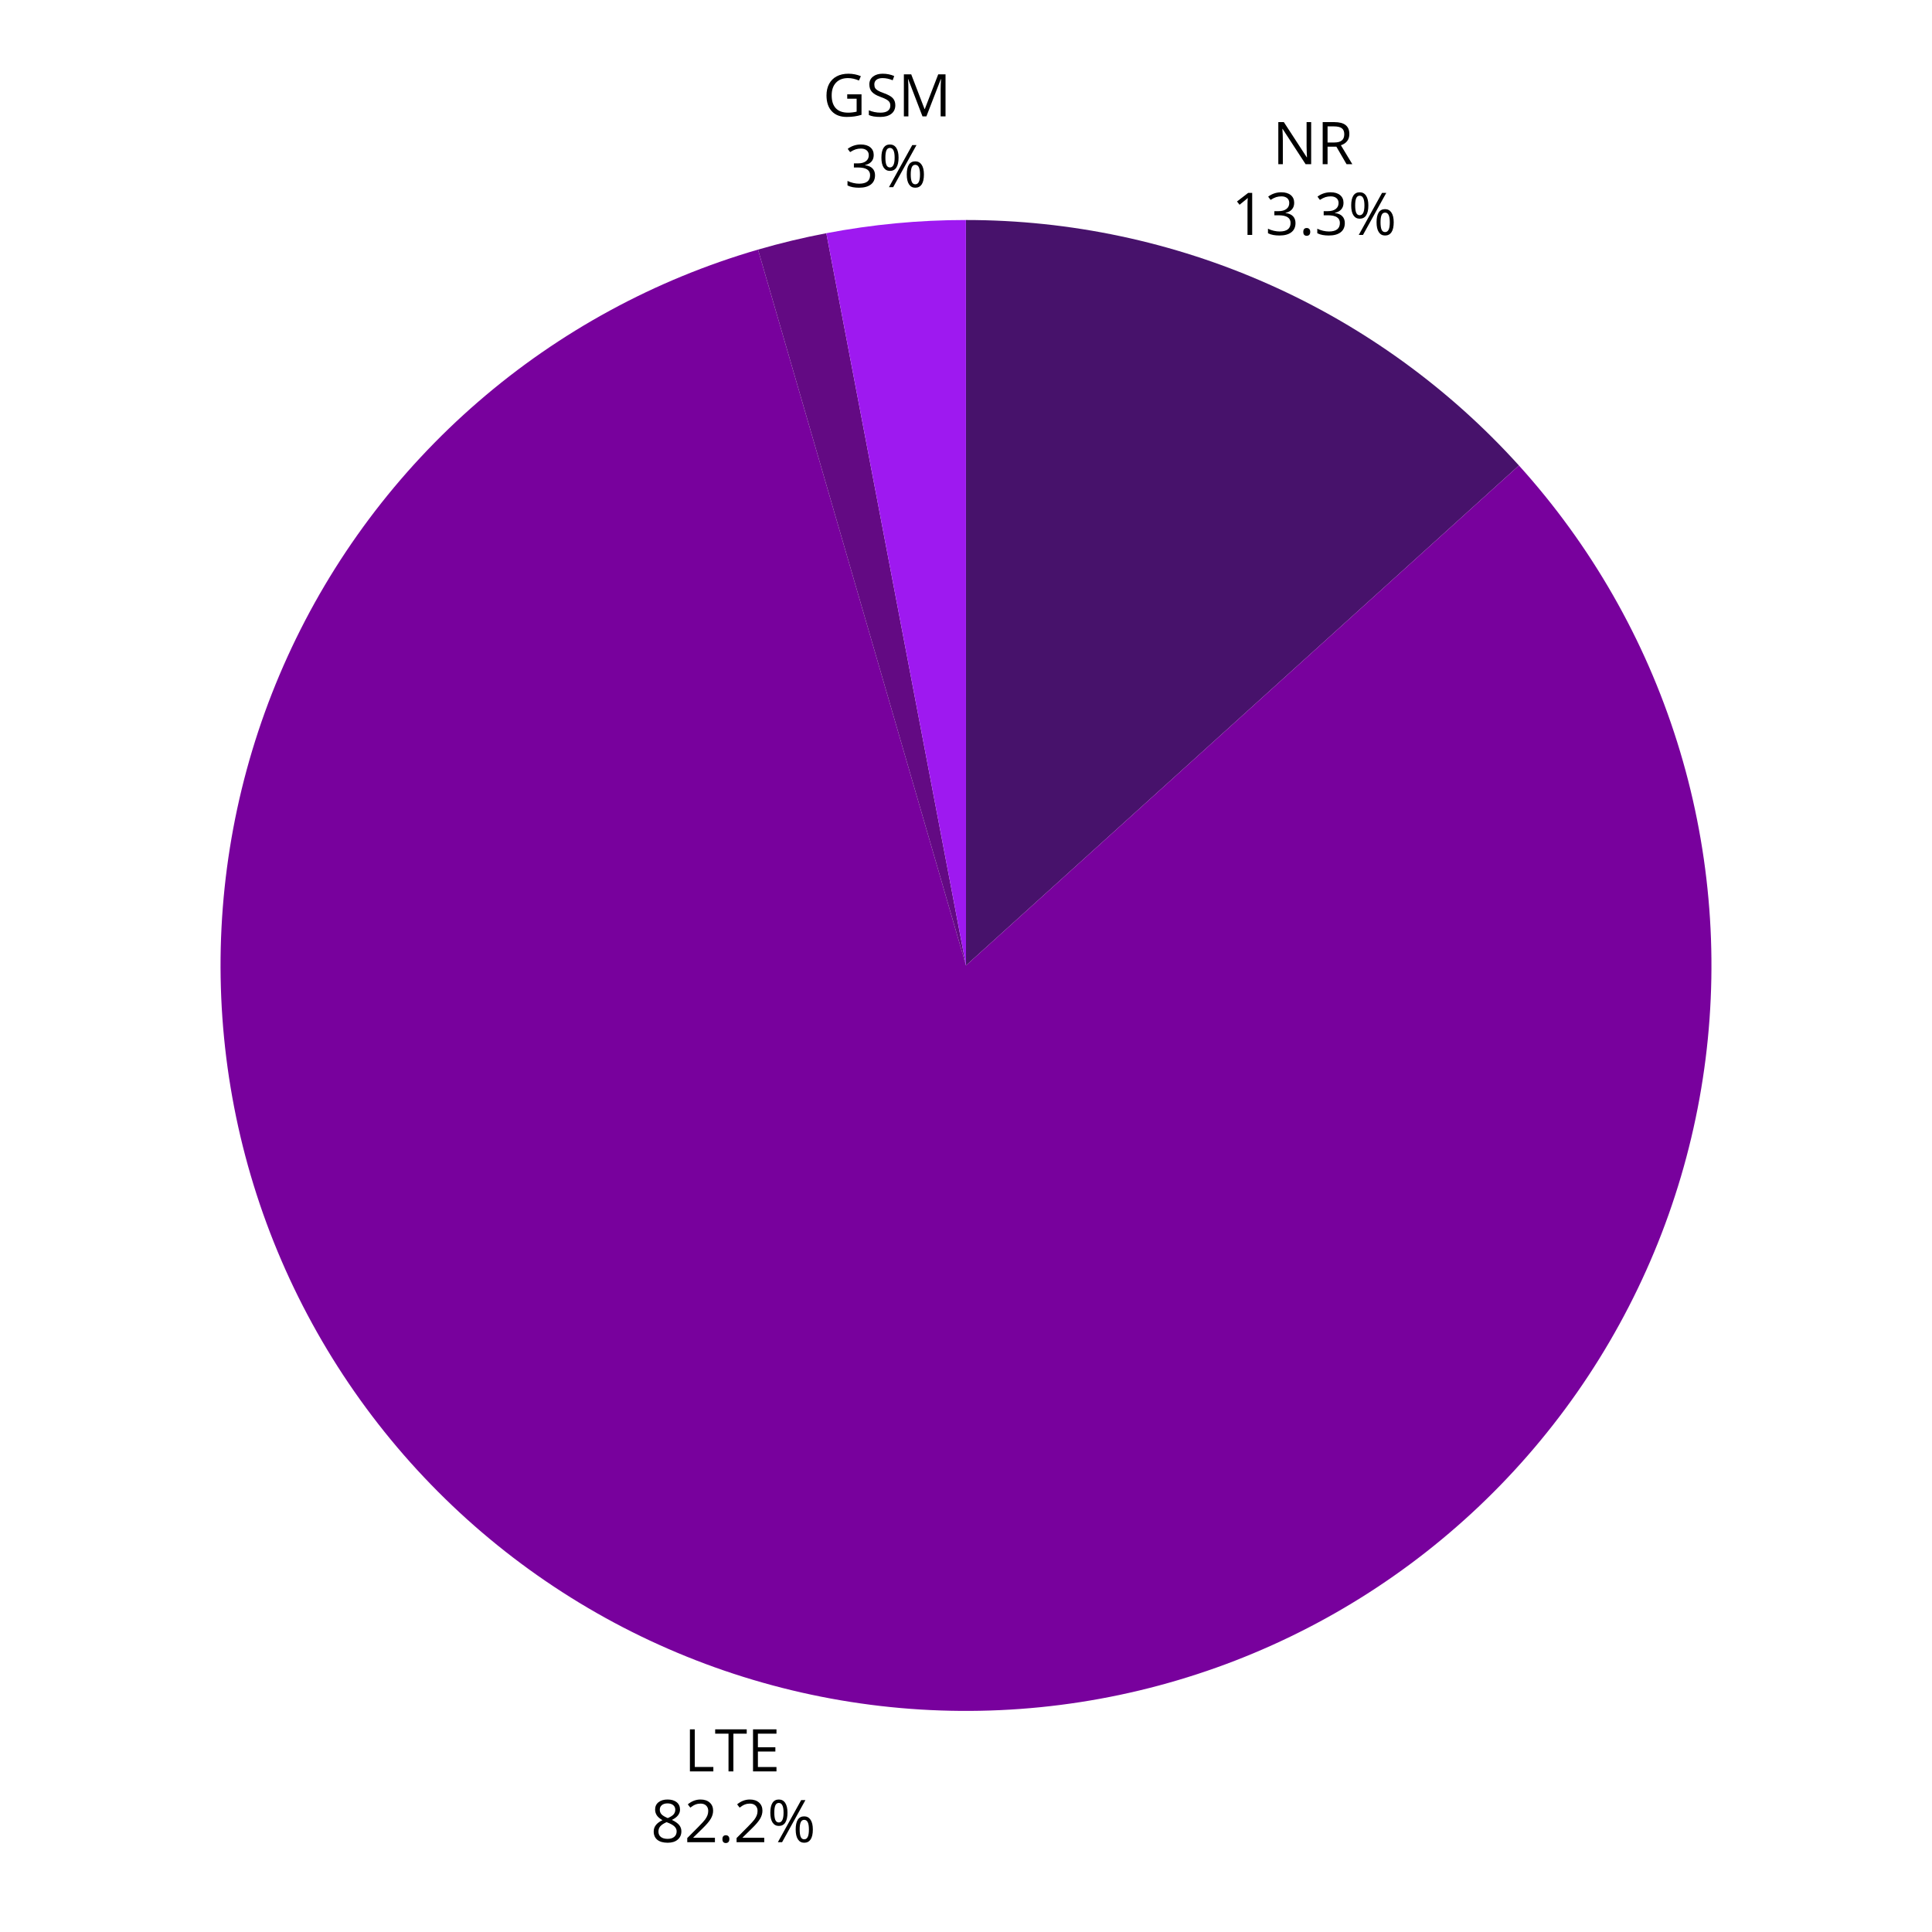 <svg xmlns="http://www.w3.org/2000/svg" xmlns:xlink="http://www.w3.org/1999/xlink" width="800" zoomAndPan="magnify" viewBox="0 0 600 600" height="800" preserveAspectRatio="xMidYMid meet" version="1.0"><defs><g/></defs><rect x="-60" width="720" fill="#ffffff" y="-60" height="720" fill-opacity="1"/><rect x="-60" width="720" fill="#ffffff" y="-60" height="720" fill-opacity="1"/><path fill="#47126b" d="M 300 68.324 C 308.066 68.324 316.113 68.746 324.141 69.586 C 332.164 70.426 340.121 71.684 348.016 73.359 C 355.906 75.031 363.691 77.113 371.367 79.598 C 379.043 82.086 386.566 84.969 393.941 88.242 C 401.316 91.516 408.5 95.164 415.492 99.188 C 422.484 103.215 429.246 107.594 435.781 112.324 C 442.316 117.059 448.586 122.117 454.594 127.504 C 460.598 132.891 466.309 138.578 471.719 144.562 L 300 299.832 Z M 300 68.324 " fill-opacity="1" fill-rule="nonzero"/><path fill="#78019d" d="M 471.719 144.562 C 474.504 147.645 477.203 150.797 479.82 154.023 C 482.434 157.246 484.961 160.539 487.398 163.902 C 489.84 167.266 492.184 170.688 494.438 174.176 C 496.691 177.664 498.852 181.211 500.914 184.812 C 502.977 188.418 504.941 192.074 506.809 195.785 C 508.676 199.492 510.441 203.25 512.105 207.055 C 513.77 210.859 515.328 214.707 516.785 218.594 C 518.242 222.484 519.594 226.41 520.84 230.371 C 522.086 234.332 523.227 238.324 524.258 242.348 C 525.289 246.367 526.211 250.418 527.023 254.488 C 527.836 258.562 528.539 262.652 529.133 266.762 C 529.727 270.871 530.207 274.996 530.578 279.133 C 530.953 283.266 531.211 287.41 531.359 291.559 C 531.508 295.711 531.543 299.863 531.469 304.012 C 531.395 308.164 531.207 312.312 530.91 316.453 C 530.613 320.598 530.203 324.727 529.684 328.848 C 529.16 332.969 528.531 337.07 527.789 341.156 C 527.047 345.242 526.199 349.305 525.238 353.344 C 524.277 357.387 523.211 361.398 522.035 365.379 C 520.859 369.363 519.574 373.312 518.188 377.227 C 516.801 381.137 515.309 385.012 513.711 388.844 C 512.113 392.68 510.414 396.465 508.613 400.207 C 506.812 403.949 504.914 407.641 502.914 411.281 C 500.914 414.922 498.82 418.504 496.629 422.031 C 494.438 425.559 492.152 429.023 489.773 432.43 C 487.395 435.832 484.926 439.172 482.367 442.441 C 479.809 445.711 477.164 448.914 474.434 452.043 C 471.707 455.172 468.895 458.223 466 461.203 C 463.105 464.18 460.133 467.078 457.082 469.895 C 454.031 472.711 450.906 475.445 447.707 478.094 C 444.512 480.746 441.246 483.305 437.91 485.781 C 434.574 488.254 431.172 490.637 427.711 492.926 C 424.246 495.219 420.723 497.414 417.141 499.516 C 413.559 501.617 409.926 503.621 406.234 505.523 C 402.543 507.43 398.809 509.234 395.02 510.941 C 391.234 512.645 387.402 514.246 383.531 515.746 C 379.656 517.242 375.746 518.637 371.801 519.922 C 367.852 521.211 363.871 522.391 359.859 523.465 C 355.848 524.539 351.812 525.504 347.746 526.363 C 343.684 527.219 339.602 527.965 335.496 528.602 C 331.395 529.238 327.277 529.766 323.145 530.18 C 319.012 530.594 314.871 530.898 310.723 531.09 C 306.574 531.281 302.426 531.363 298.273 531.332 C 294.121 531.301 289.973 531.16 285.828 530.906 C 281.68 530.652 277.547 530.285 273.422 529.809 C 269.297 529.332 265.188 528.742 261.094 528.047 C 257 527.348 252.926 526.539 248.879 525.625 C 244.828 524.707 240.805 523.68 236.809 522.547 C 232.816 521.414 228.852 520.176 224.926 518.828 C 220.996 517.48 217.105 516.031 213.258 514.473 C 209.406 512.918 205.602 511.258 201.84 509.5 C 198.078 507.738 194.367 505.879 190.707 503.918 C 187.047 501.957 183.441 499.898 179.891 497.746 C 176.34 495.59 172.852 493.344 169.422 491 C 165.992 488.656 162.629 486.227 159.332 483.703 C 156.035 481.18 152.805 478.566 149.648 475.871 C 146.492 473.176 143.406 470.395 140.398 467.531 C 137.391 464.668 134.461 461.727 131.613 458.707 C 128.762 455.688 125.996 452.59 123.312 449.422 C 120.629 446.254 118.035 443.012 115.523 439.703 C 113.016 436.395 110.598 433.02 108.27 429.582 C 105.941 426.145 103.711 422.645 101.57 419.086 C 99.43 415.523 97.391 411.91 95.445 408.242 C 93.5 404.57 91.656 400.852 89.91 397.086 C 88.168 393.316 86.523 389.504 84.984 385.648 C 83.445 381.789 82.012 377.895 80.68 373.961 C 79.352 370.027 78.129 366.059 77.012 362.059 C 75.898 358.059 74.891 354.031 73.988 349.977 C 73.09 345.926 72.301 341.848 71.621 337.754 C 70.938 333.656 70.371 329.543 69.91 325.418 C 69.453 321.289 69.105 317.152 68.867 313.008 C 68.633 308.859 68.508 304.711 68.492 300.559 C 68.48 296.406 68.578 292.258 68.789 288.109 C 69 283.961 69.32 279.824 69.754 275.691 C 70.188 271.562 70.73 267.449 71.387 263.348 C 72.039 259.246 72.805 255.164 73.68 251.105 C 74.551 247.047 75.535 243.012 76.625 239.008 C 77.719 235 78.914 231.023 80.219 227.082 C 81.523 223.141 82.934 219.234 84.449 215.371 C 85.965 211.504 87.582 207.68 89.305 203.902 C 91.023 200.121 92.848 196.391 94.766 192.711 C 96.688 189.027 98.707 185.402 100.824 181.828 C 102.941 178.254 105.152 174.742 107.457 171.289 C 109.766 167.836 112.16 164.445 114.648 161.121 C 117.137 157.797 119.715 154.539 122.375 151.355 C 125.039 148.168 127.785 145.055 130.617 142.02 C 133.449 138.98 136.359 136.02 139.348 133.137 C 142.34 130.258 145.402 127.457 148.547 124.742 C 151.688 122.023 154.898 119.395 158.18 116.848 C 161.461 114.305 164.809 111.852 168.223 109.488 C 171.637 107.125 175.113 104.855 178.652 102.676 C 182.188 100.5 185.781 98.422 189.43 96.438 C 193.078 94.453 196.773 92.57 200.523 90.785 C 204.273 89 208.07 87.32 211.91 85.738 C 215.75 84.16 219.629 82.684 223.551 81.312 C 227.469 79.941 231.422 78.676 235.41 77.516 L 300 299.832 Z M 471.719 144.562 " fill-opacity="1" fill-rule="nonzero"/><path fill="#630a83" d="M 235.41 77.516 C 242.402 75.484 249.469 73.789 256.621 72.426 L 300 299.832 Z M 235.41 77.516 " fill-opacity="1" fill-rule="nonzero"/><path fill="#9e19f0" d="M 256.621 72.426 C 270.941 69.691 285.395 68.324 299.977 68.324 L 300 299.832 Z M 256.621 72.426 " fill-opacity="1" fill-rule="nonzero"/><g fill="#000000" fill-opacity="1"><g transform="translate(212.461, 550.125)"><g><path d="M 1.797 0 L 1.797 -13.062 L 3.312 -13.062 L 3.312 -1.375 L 9.078 -1.375 L 9.078 0 Z M 1.797 0 "/></g></g></g><g fill="#000000" fill-opacity="1"><g transform="translate(221.949, 550.125)"><g><path d="M 5.812 0 L 4.297 0 L 4.297 -11.719 L 0.156 -11.719 L 0.156 -13.062 L 9.953 -13.062 L 9.953 -11.719 L 5.812 -11.719 Z M 5.812 0 "/></g></g></g><g fill="#000000" fill-opacity="1"><g transform="translate(232.062, 550.125)"><g><path d="M 9.078 0 L 1.797 0 L 1.797 -13.062 L 9.078 -13.062 L 9.078 -11.719 L 3.312 -11.719 L 3.312 -7.5 L 8.734 -7.5 L 8.734 -6.172 L 3.312 -6.172 L 3.312 -1.359 L 9.078 -1.359 Z M 9.078 0 "/></g></g></g><g fill="#000000" fill-opacity="1"><g transform="translate(202.092, 572.106)"><g><path d="M 5.219 -13.25 C 6.406 -13.25 7.348 -12.973 8.047 -12.422 C 8.742 -11.867 9.094 -11.102 9.094 -10.125 C 9.094 -9.477 8.891 -8.891 8.484 -8.359 C 8.086 -7.828 7.453 -7.348 6.578 -6.922 C 7.641 -6.41 8.395 -5.875 8.844 -5.312 C 9.289 -4.758 9.516 -4.117 9.516 -3.391 C 9.516 -2.305 9.133 -1.441 8.375 -0.797 C 7.625 -0.148 6.586 0.172 5.266 0.172 C 3.879 0.172 2.805 -0.129 2.047 -0.734 C 1.297 -1.348 0.922 -2.211 0.922 -3.328 C 0.922 -4.828 1.832 -5.992 3.656 -6.828 C 2.844 -7.285 2.254 -7.785 1.891 -8.328 C 1.535 -8.867 1.359 -9.473 1.359 -10.141 C 1.359 -11.086 1.707 -11.844 2.406 -12.406 C 3.102 -12.969 4.039 -13.25 5.219 -13.25 Z M 2.391 -3.297 C 2.391 -2.578 2.641 -2.02 3.141 -1.625 C 3.641 -1.227 4.336 -1.031 5.234 -1.031 C 6.117 -1.031 6.805 -1.238 7.297 -1.656 C 7.797 -2.07 8.047 -2.645 8.047 -3.375 C 8.047 -3.945 7.812 -4.457 7.344 -4.906 C 6.883 -5.352 6.078 -5.789 4.922 -6.219 C 4.035 -5.832 3.391 -5.41 2.984 -4.953 C 2.586 -4.492 2.391 -3.941 2.391 -3.297 Z M 5.203 -12.047 C 4.453 -12.047 3.863 -11.863 3.438 -11.5 C 3.02 -11.145 2.812 -10.672 2.812 -10.078 C 2.812 -9.523 2.988 -9.051 3.344 -8.656 C 3.695 -8.27 4.344 -7.879 5.281 -7.484 C 6.133 -7.836 6.738 -8.219 7.094 -8.625 C 7.445 -9.039 7.625 -9.523 7.625 -10.078 C 7.625 -10.68 7.406 -11.16 6.969 -11.516 C 6.539 -11.867 5.953 -12.047 5.203 -12.047 Z M 5.203 -12.047 "/></g></g></g><g fill="#000000" fill-opacity="1"><g transform="translate(212.543, 572.106)"><g><path d="M 9.484 0 L 0.891 0 L 0.891 -1.281 L 4.328 -4.734 C 5.379 -5.797 6.07 -6.551 6.406 -7 C 6.738 -7.457 6.988 -7.898 7.156 -8.328 C 7.32 -8.754 7.406 -9.219 7.406 -9.719 C 7.406 -10.406 7.191 -10.953 6.766 -11.359 C 6.348 -11.773 5.766 -11.984 5.016 -11.984 C 4.473 -11.984 3.957 -11.891 3.469 -11.703 C 2.988 -11.523 2.445 -11.203 1.844 -10.734 L 1.062 -11.75 C 2.27 -12.75 3.582 -13.25 5 -13.25 C 6.219 -13.25 7.176 -12.93 7.875 -12.297 C 8.57 -11.672 8.922 -10.832 8.922 -9.781 C 8.922 -8.945 8.688 -8.125 8.219 -7.312 C 7.758 -6.508 6.895 -5.488 5.625 -4.25 L 2.766 -1.453 L 2.766 -1.375 L 9.484 -1.375 Z M 9.484 0 "/></g></g></g><g fill="#000000" fill-opacity="1"><g transform="translate(222.995, 572.106)"><g><path d="M 1.359 -0.953 C 1.359 -1.348 1.445 -1.645 1.625 -1.844 C 1.812 -2.051 2.07 -2.156 2.406 -2.156 C 2.758 -2.156 3.031 -2.051 3.219 -1.844 C 3.414 -1.645 3.516 -1.348 3.516 -0.953 C 3.516 -0.555 3.414 -0.254 3.219 -0.047 C 3.02 0.16 2.75 0.266 2.406 0.266 C 2.102 0.266 1.852 0.172 1.656 -0.016 C 1.457 -0.203 1.359 -0.516 1.359 -0.953 Z M 1.359 -0.953 "/></g></g></g><g fill="#000000" fill-opacity="1"><g transform="translate(227.86, 572.106)"><g><path d="M 9.484 0 L 0.891 0 L 0.891 -1.281 L 4.328 -4.734 C 5.379 -5.797 6.07 -6.551 6.406 -7 C 6.738 -7.457 6.988 -7.898 7.156 -8.328 C 7.32 -8.754 7.406 -9.219 7.406 -9.719 C 7.406 -10.406 7.191 -10.953 6.766 -11.359 C 6.348 -11.773 5.766 -11.984 5.016 -11.984 C 4.473 -11.984 3.957 -11.891 3.469 -11.703 C 2.988 -11.523 2.445 -11.203 1.844 -10.734 L 1.062 -11.75 C 2.27 -12.75 3.582 -13.25 5 -13.25 C 6.219 -13.25 7.176 -12.93 7.875 -12.297 C 8.57 -11.672 8.922 -10.832 8.922 -9.781 C 8.922 -8.945 8.688 -8.125 8.219 -7.312 C 7.758 -6.508 6.895 -5.488 5.625 -4.25 L 2.766 -1.453 L 2.766 -1.375 L 9.484 -1.375 Z M 9.484 0 "/></g></g></g><g fill="#000000" fill-opacity="1"><g transform="translate(238.311, 572.106)"><g><path d="M 2.156 -9.172 C 2.156 -8.148 2.266 -7.383 2.484 -6.875 C 2.711 -6.375 3.07 -6.125 3.562 -6.125 C 4.539 -6.125 5.031 -7.141 5.031 -9.172 C 5.031 -11.18 4.539 -12.188 3.562 -12.188 C 3.07 -12.188 2.711 -11.938 2.484 -11.438 C 2.266 -10.938 2.156 -10.18 2.156 -9.172 Z M 6.25 -9.172 C 6.25 -7.805 6.02 -6.773 5.562 -6.078 C 5.113 -5.391 4.445 -5.047 3.562 -5.047 C 2.727 -5.047 2.078 -5.398 1.609 -6.109 C 1.148 -6.816 0.922 -7.836 0.922 -9.172 C 0.922 -10.516 1.145 -11.531 1.594 -12.219 C 2.039 -12.906 2.695 -13.25 3.562 -13.25 C 4.426 -13.25 5.086 -12.895 5.547 -12.188 C 6.016 -11.477 6.25 -10.473 6.25 -9.172 Z M 10.031 -3.938 C 10.031 -2.914 10.141 -2.148 10.359 -1.641 C 10.578 -1.141 10.938 -0.891 11.438 -0.891 C 11.938 -0.891 12.305 -1.141 12.547 -1.641 C 12.785 -2.141 12.906 -2.906 12.906 -3.938 C 12.906 -4.945 12.785 -5.695 12.547 -6.188 C 12.305 -6.688 11.938 -6.938 11.438 -6.938 C 10.938 -6.938 10.578 -6.688 10.359 -6.188 C 10.141 -5.695 10.031 -4.945 10.031 -3.938 Z M 14.125 -3.938 C 14.125 -2.582 13.895 -1.555 13.438 -0.859 C 12.977 -0.172 12.312 0.172 11.438 0.172 C 10.594 0.172 9.941 -0.18 9.484 -0.891 C 9.023 -1.598 8.797 -2.613 8.797 -3.938 C 8.797 -5.281 9.016 -6.297 9.453 -6.984 C 9.898 -7.672 10.562 -8.016 11.438 -8.016 C 12.281 -8.016 12.938 -7.664 13.406 -6.969 C 13.883 -6.27 14.125 -5.258 14.125 -3.938 Z M 11.812 -13.062 L 4.578 0 L 3.266 0 L 10.5 -13.062 Z M 11.812 -13.062 "/></g></g></g><g fill="#000000" fill-opacity="1"><g transform="translate(395.195, 50.986)"><g><path d="M 12 0 L 10.266 0 L 3.125 -10.969 L 3.062 -10.969 C 3.156 -9.676 3.203 -8.492 3.203 -7.422 L 3.203 0 L 1.797 0 L 1.797 -13.062 L 3.516 -13.062 L 10.625 -2.141 L 10.703 -2.141 C 10.691 -2.305 10.664 -2.82 10.625 -3.688 C 10.582 -4.562 10.566 -5.188 10.578 -5.562 L 10.578 -13.062 L 12 -13.062 Z M 12 0 "/></g></g></g><g fill="#000000" fill-opacity="1"><g transform="translate(408.976, 50.986)"><g><path d="M 3.312 -5.438 L 3.312 0 L 1.797 0 L 1.797 -13.062 L 5.375 -13.062 C 6.977 -13.062 8.16 -12.754 8.922 -12.141 C 9.691 -11.523 10.078 -10.602 10.078 -9.375 C 10.078 -7.645 9.203 -6.477 7.453 -5.875 L 11 0 L 9.203 0 L 6.047 -5.438 Z M 3.312 -6.734 L 5.391 -6.734 C 6.461 -6.734 7.25 -6.945 7.75 -7.375 C 8.25 -7.801 8.5 -8.441 8.5 -9.297 C 8.5 -10.16 8.242 -10.781 7.734 -11.156 C 7.234 -11.539 6.414 -11.734 5.281 -11.734 L 3.312 -11.734 Z M 3.312 -6.734 "/></g></g></g><g fill="#000000" fill-opacity="1"><g transform="translate(382.487, 72.967)"><g><path d="M 6.391 0 L 4.938 0 L 4.938 -9.312 C 4.938 -10.082 4.961 -10.812 5.016 -11.5 C 4.891 -11.375 4.75 -11.242 4.594 -11.109 C 4.438 -10.973 3.727 -10.395 2.469 -9.375 L 1.672 -10.391 L 5.141 -13.062 L 6.391 -13.062 Z M 6.391 0 "/></g></g></g><g fill="#000000" fill-opacity="1"><g transform="translate(392.938, 72.967)"><g><path d="M 8.984 -9.984 C 8.984 -9.148 8.75 -8.469 8.281 -7.938 C 7.812 -7.406 7.148 -7.051 6.297 -6.875 L 6.297 -6.812 C 7.348 -6.676 8.125 -6.336 8.625 -5.797 C 9.133 -5.266 9.391 -4.566 9.391 -3.703 C 9.391 -2.453 8.957 -1.492 8.094 -0.828 C 7.227 -0.16 6 0.172 4.406 0.172 C 3.719 0.172 3.086 0.117 2.516 0.016 C 1.941 -0.086 1.383 -0.27 0.844 -0.531 L 0.844 -1.938 C 1.406 -1.656 2.004 -1.441 2.641 -1.297 C 3.285 -1.148 3.895 -1.078 4.469 -1.078 C 6.727 -1.078 7.859 -1.961 7.859 -3.734 C 7.859 -5.316 6.613 -6.109 4.125 -6.109 L 2.828 -6.109 L 2.828 -7.391 L 4.141 -7.391 C 5.16 -7.391 5.969 -7.613 6.562 -8.062 C 7.156 -8.508 7.453 -9.133 7.453 -9.938 C 7.453 -10.57 7.234 -11.07 6.797 -11.438 C 6.359 -11.801 5.766 -11.984 5.016 -11.984 C 4.441 -11.984 3.898 -11.906 3.391 -11.75 C 2.891 -11.594 2.312 -11.305 1.656 -10.891 L 0.906 -11.891 C 1.445 -12.316 2.066 -12.648 2.766 -12.891 C 3.461 -13.129 4.195 -13.25 4.969 -13.25 C 6.238 -13.25 7.223 -12.957 7.922 -12.375 C 8.629 -11.789 8.984 -10.992 8.984 -9.984 Z M 8.984 -9.984 "/></g></g></g><g fill="#000000" fill-opacity="1"><g transform="translate(403.39, 72.967)"><g><path d="M 1.359 -0.953 C 1.359 -1.348 1.445 -1.645 1.625 -1.844 C 1.812 -2.051 2.07 -2.156 2.406 -2.156 C 2.758 -2.156 3.031 -2.051 3.219 -1.844 C 3.414 -1.645 3.516 -1.348 3.516 -0.953 C 3.516 -0.555 3.414 -0.254 3.219 -0.047 C 3.02 0.16 2.75 0.266 2.406 0.266 C 2.102 0.266 1.852 0.172 1.656 -0.016 C 1.457 -0.203 1.359 -0.516 1.359 -0.953 Z M 1.359 -0.953 "/></g></g></g><g fill="#000000" fill-opacity="1"><g transform="translate(408.254, 72.967)"><g><path d="M 8.984 -9.984 C 8.984 -9.148 8.75 -8.469 8.281 -7.938 C 7.812 -7.406 7.148 -7.051 6.297 -6.875 L 6.297 -6.812 C 7.348 -6.676 8.125 -6.336 8.625 -5.797 C 9.133 -5.266 9.391 -4.566 9.391 -3.703 C 9.391 -2.453 8.957 -1.492 8.094 -0.828 C 7.227 -0.16 6 0.172 4.406 0.172 C 3.719 0.172 3.086 0.117 2.516 0.016 C 1.941 -0.086 1.383 -0.27 0.844 -0.531 L 0.844 -1.938 C 1.406 -1.656 2.004 -1.441 2.641 -1.297 C 3.285 -1.148 3.895 -1.078 4.469 -1.078 C 6.727 -1.078 7.859 -1.961 7.859 -3.734 C 7.859 -5.316 6.613 -6.109 4.125 -6.109 L 2.828 -6.109 L 2.828 -7.391 L 4.141 -7.391 C 5.16 -7.391 5.969 -7.613 6.562 -8.062 C 7.156 -8.508 7.453 -9.133 7.453 -9.938 C 7.453 -10.57 7.234 -11.07 6.797 -11.438 C 6.359 -11.801 5.766 -11.984 5.016 -11.984 C 4.441 -11.984 3.898 -11.906 3.391 -11.75 C 2.891 -11.594 2.312 -11.305 1.656 -10.891 L 0.906 -11.891 C 1.445 -12.316 2.066 -12.648 2.766 -12.891 C 3.461 -13.129 4.195 -13.25 4.969 -13.25 C 6.238 -13.25 7.223 -12.957 7.922 -12.375 C 8.629 -11.789 8.984 -10.992 8.984 -9.984 Z M 8.984 -9.984 "/></g></g></g><g fill="#000000" fill-opacity="1"><g transform="translate(418.706, 72.967)"><g><path d="M 2.156 -9.172 C 2.156 -8.148 2.266 -7.383 2.484 -6.875 C 2.711 -6.375 3.07 -6.125 3.562 -6.125 C 4.539 -6.125 5.031 -7.141 5.031 -9.172 C 5.031 -11.18 4.539 -12.188 3.562 -12.188 C 3.07 -12.188 2.711 -11.938 2.484 -11.438 C 2.266 -10.938 2.156 -10.18 2.156 -9.172 Z M 6.25 -9.172 C 6.25 -7.805 6.02 -6.773 5.562 -6.078 C 5.113 -5.391 4.445 -5.047 3.562 -5.047 C 2.727 -5.047 2.078 -5.398 1.609 -6.109 C 1.148 -6.816 0.922 -7.836 0.922 -9.172 C 0.922 -10.516 1.145 -11.531 1.594 -12.219 C 2.039 -12.906 2.695 -13.25 3.562 -13.25 C 4.426 -13.25 5.086 -12.895 5.547 -12.188 C 6.016 -11.477 6.25 -10.473 6.25 -9.172 Z M 10.031 -3.938 C 10.031 -2.914 10.141 -2.148 10.359 -1.641 C 10.578 -1.141 10.938 -0.891 11.438 -0.891 C 11.938 -0.891 12.305 -1.141 12.547 -1.641 C 12.785 -2.141 12.906 -2.906 12.906 -3.938 C 12.906 -4.945 12.785 -5.695 12.547 -6.188 C 12.305 -6.688 11.938 -6.938 11.438 -6.938 C 10.938 -6.938 10.578 -6.688 10.359 -6.188 C 10.141 -5.695 10.031 -4.945 10.031 -3.938 Z M 14.125 -3.938 C 14.125 -2.582 13.895 -1.555 13.438 -0.859 C 12.977 -0.172 12.312 0.172 11.438 0.172 C 10.594 0.172 9.941 -0.18 9.484 -0.891 C 9.023 -1.598 8.797 -2.613 8.797 -3.938 C 8.797 -5.281 9.016 -6.297 9.453 -6.984 C 9.898 -7.672 10.562 -8.016 11.438 -8.016 C 12.281 -8.016 12.938 -7.664 13.406 -6.969 C 13.883 -6.27 14.125 -5.258 14.125 -3.938 Z M 11.812 -13.062 L 4.578 0 L 3.266 0 L 10.5 -13.062 Z M 11.812 -13.062 "/></g></g></g><g fill="#000000" fill-opacity="1"><g transform="translate(255.567, 36.143)"><g><path d="M 7.547 -6.844 L 11.984 -6.844 L 11.984 -0.484 C 11.285 -0.266 10.578 -0.102 9.859 0 C 9.148 0.113 8.328 0.172 7.391 0.172 C 5.41 0.172 3.867 -0.41 2.766 -1.578 C 1.66 -2.754 1.109 -4.406 1.109 -6.531 C 1.109 -7.883 1.379 -9.07 1.922 -10.094 C 2.473 -11.113 3.258 -11.895 4.281 -12.438 C 5.312 -12.977 6.516 -13.25 7.891 -13.25 C 9.285 -13.25 10.582 -12.992 11.781 -12.484 L 11.188 -11.141 C 10.008 -11.641 8.879 -11.891 7.797 -11.891 C 6.203 -11.891 4.957 -11.414 4.062 -10.469 C 3.164 -9.52 2.719 -8.207 2.719 -6.531 C 2.719 -4.77 3.148 -3.43 4.016 -2.516 C 4.879 -1.609 6.145 -1.156 7.812 -1.156 C 8.719 -1.156 9.602 -1.258 10.469 -1.469 L 10.469 -5.484 L 7.547 -5.484 Z M 7.547 -6.844 "/></g></g></g><g fill="#000000" fill-opacity="1"><g transform="translate(268.875, 36.143)"><g><path d="M 9.172 -3.469 C 9.172 -2.32 8.754 -1.426 7.922 -0.781 C 7.086 -0.145 5.953 0.172 4.516 0.172 C 2.973 0.172 1.785 -0.023 0.953 -0.422 L 0.953 -1.891 C 1.484 -1.66 2.062 -1.477 2.688 -1.344 C 3.32 -1.219 3.953 -1.156 4.578 -1.156 C 5.586 -1.156 6.348 -1.348 6.859 -1.734 C 7.367 -2.117 7.625 -2.648 7.625 -3.328 C 7.625 -3.785 7.531 -4.156 7.344 -4.438 C 7.164 -4.727 6.863 -4.992 6.438 -5.234 C 6.02 -5.484 5.375 -5.766 4.5 -6.078 C 3.289 -6.516 2.422 -7.031 1.891 -7.625 C 1.367 -8.219 1.109 -8.992 1.109 -9.953 C 1.109 -10.961 1.488 -11.766 2.25 -12.359 C 3.008 -12.953 4.008 -13.25 5.25 -13.25 C 6.551 -13.25 7.742 -13.008 8.828 -12.531 L 8.359 -11.219 C 7.285 -11.664 6.238 -11.891 5.219 -11.891 C 4.414 -11.891 3.785 -11.719 3.328 -11.375 C 2.879 -11.031 2.656 -10.551 2.656 -9.938 C 2.656 -9.477 2.738 -9.102 2.906 -8.812 C 3.07 -8.531 3.352 -8.27 3.75 -8.031 C 4.145 -7.789 4.75 -7.523 5.562 -7.234 C 6.938 -6.742 7.879 -6.219 8.391 -5.656 C 8.91 -5.094 9.172 -4.363 9.172 -3.469 Z M 9.172 -3.469 "/></g></g></g><g fill="#000000" fill-opacity="1"><g transform="translate(278.908, 36.143)"><g><path d="M 7.578 0 L 3.141 -11.578 L 3.078 -11.578 C 3.16 -10.66 3.203 -9.57 3.203 -8.312 L 3.203 0 L 1.797 0 L 1.797 -13.062 L 4.078 -13.062 L 8.219 -2.281 L 8.297 -2.281 L 12.469 -13.062 L 14.734 -13.062 L 14.734 0 L 13.219 0 L 13.219 -8.422 C 13.219 -9.379 13.258 -10.426 13.344 -11.562 L 13.266 -11.562 L 8.797 0 Z M 7.578 0 "/></g></g></g><g fill="#000000" fill-opacity="1"><g transform="translate(262.356, 58.124)"><g><path d="M 8.984 -9.984 C 8.984 -9.148 8.75 -8.469 8.281 -7.938 C 7.812 -7.406 7.148 -7.051 6.297 -6.875 L 6.297 -6.812 C 7.348 -6.676 8.125 -6.336 8.625 -5.797 C 9.133 -5.266 9.391 -4.566 9.391 -3.703 C 9.391 -2.453 8.957 -1.492 8.094 -0.828 C 7.227 -0.16 6 0.172 4.406 0.172 C 3.719 0.172 3.086 0.117 2.516 0.016 C 1.941 -0.086 1.383 -0.27 0.844 -0.531 L 0.844 -1.938 C 1.406 -1.656 2.004 -1.441 2.641 -1.297 C 3.285 -1.148 3.895 -1.078 4.469 -1.078 C 6.727 -1.078 7.859 -1.961 7.859 -3.734 C 7.859 -5.316 6.613 -6.109 4.125 -6.109 L 2.828 -6.109 L 2.828 -7.391 L 4.141 -7.391 C 5.16 -7.391 5.969 -7.613 6.562 -8.062 C 7.156 -8.508 7.453 -9.133 7.453 -9.938 C 7.453 -10.57 7.234 -11.07 6.797 -11.438 C 6.359 -11.801 5.766 -11.984 5.016 -11.984 C 4.441 -11.984 3.898 -11.906 3.391 -11.75 C 2.891 -11.594 2.312 -11.305 1.656 -10.891 L 0.906 -11.891 C 1.445 -12.316 2.066 -12.648 2.766 -12.891 C 3.461 -13.129 4.195 -13.25 4.969 -13.25 C 6.238 -13.25 7.223 -12.957 7.922 -12.375 C 8.629 -11.789 8.984 -10.992 8.984 -9.984 Z M 8.984 -9.984 "/></g></g></g><g fill="#000000" fill-opacity="1"><g transform="translate(272.808, 58.124)"><g><path d="M 2.156 -9.172 C 2.156 -8.148 2.266 -7.383 2.484 -6.875 C 2.711 -6.375 3.07 -6.125 3.562 -6.125 C 4.539 -6.125 5.031 -7.141 5.031 -9.172 C 5.031 -11.18 4.539 -12.188 3.562 -12.188 C 3.07 -12.188 2.711 -11.938 2.484 -11.438 C 2.266 -10.938 2.156 -10.18 2.156 -9.172 Z M 6.25 -9.172 C 6.25 -7.805 6.02 -6.773 5.562 -6.078 C 5.113 -5.391 4.445 -5.047 3.562 -5.047 C 2.727 -5.047 2.078 -5.398 1.609 -6.109 C 1.148 -6.816 0.922 -7.836 0.922 -9.172 C 0.922 -10.516 1.145 -11.531 1.594 -12.219 C 2.039 -12.906 2.695 -13.25 3.562 -13.25 C 4.426 -13.25 5.086 -12.895 5.547 -12.188 C 6.016 -11.477 6.25 -10.473 6.25 -9.172 Z M 10.031 -3.938 C 10.031 -2.914 10.141 -2.148 10.359 -1.641 C 10.578 -1.141 10.938 -0.891 11.438 -0.891 C 11.938 -0.891 12.305 -1.141 12.547 -1.641 C 12.785 -2.141 12.906 -2.906 12.906 -3.938 C 12.906 -4.945 12.785 -5.695 12.547 -6.188 C 12.305 -6.688 11.938 -6.938 11.438 -6.938 C 10.938 -6.938 10.578 -6.688 10.359 -6.188 C 10.141 -5.695 10.031 -4.945 10.031 -3.938 Z M 14.125 -3.938 C 14.125 -2.582 13.895 -1.555 13.438 -0.859 C 12.977 -0.172 12.312 0.172 11.438 0.172 C 10.594 0.172 9.941 -0.18 9.484 -0.891 C 9.023 -1.598 8.797 -2.613 8.797 -3.938 C 8.797 -5.281 9.016 -6.297 9.453 -6.984 C 9.898 -7.672 10.562 -8.016 11.438 -8.016 C 12.281 -8.016 12.938 -7.664 13.406 -6.969 C 13.883 -6.27 14.125 -5.258 14.125 -3.938 Z M 11.812 -13.062 L 4.578 0 L 3.266 0 L 10.5 -13.062 Z M 11.812 -13.062 "/></g></g></g></svg>
